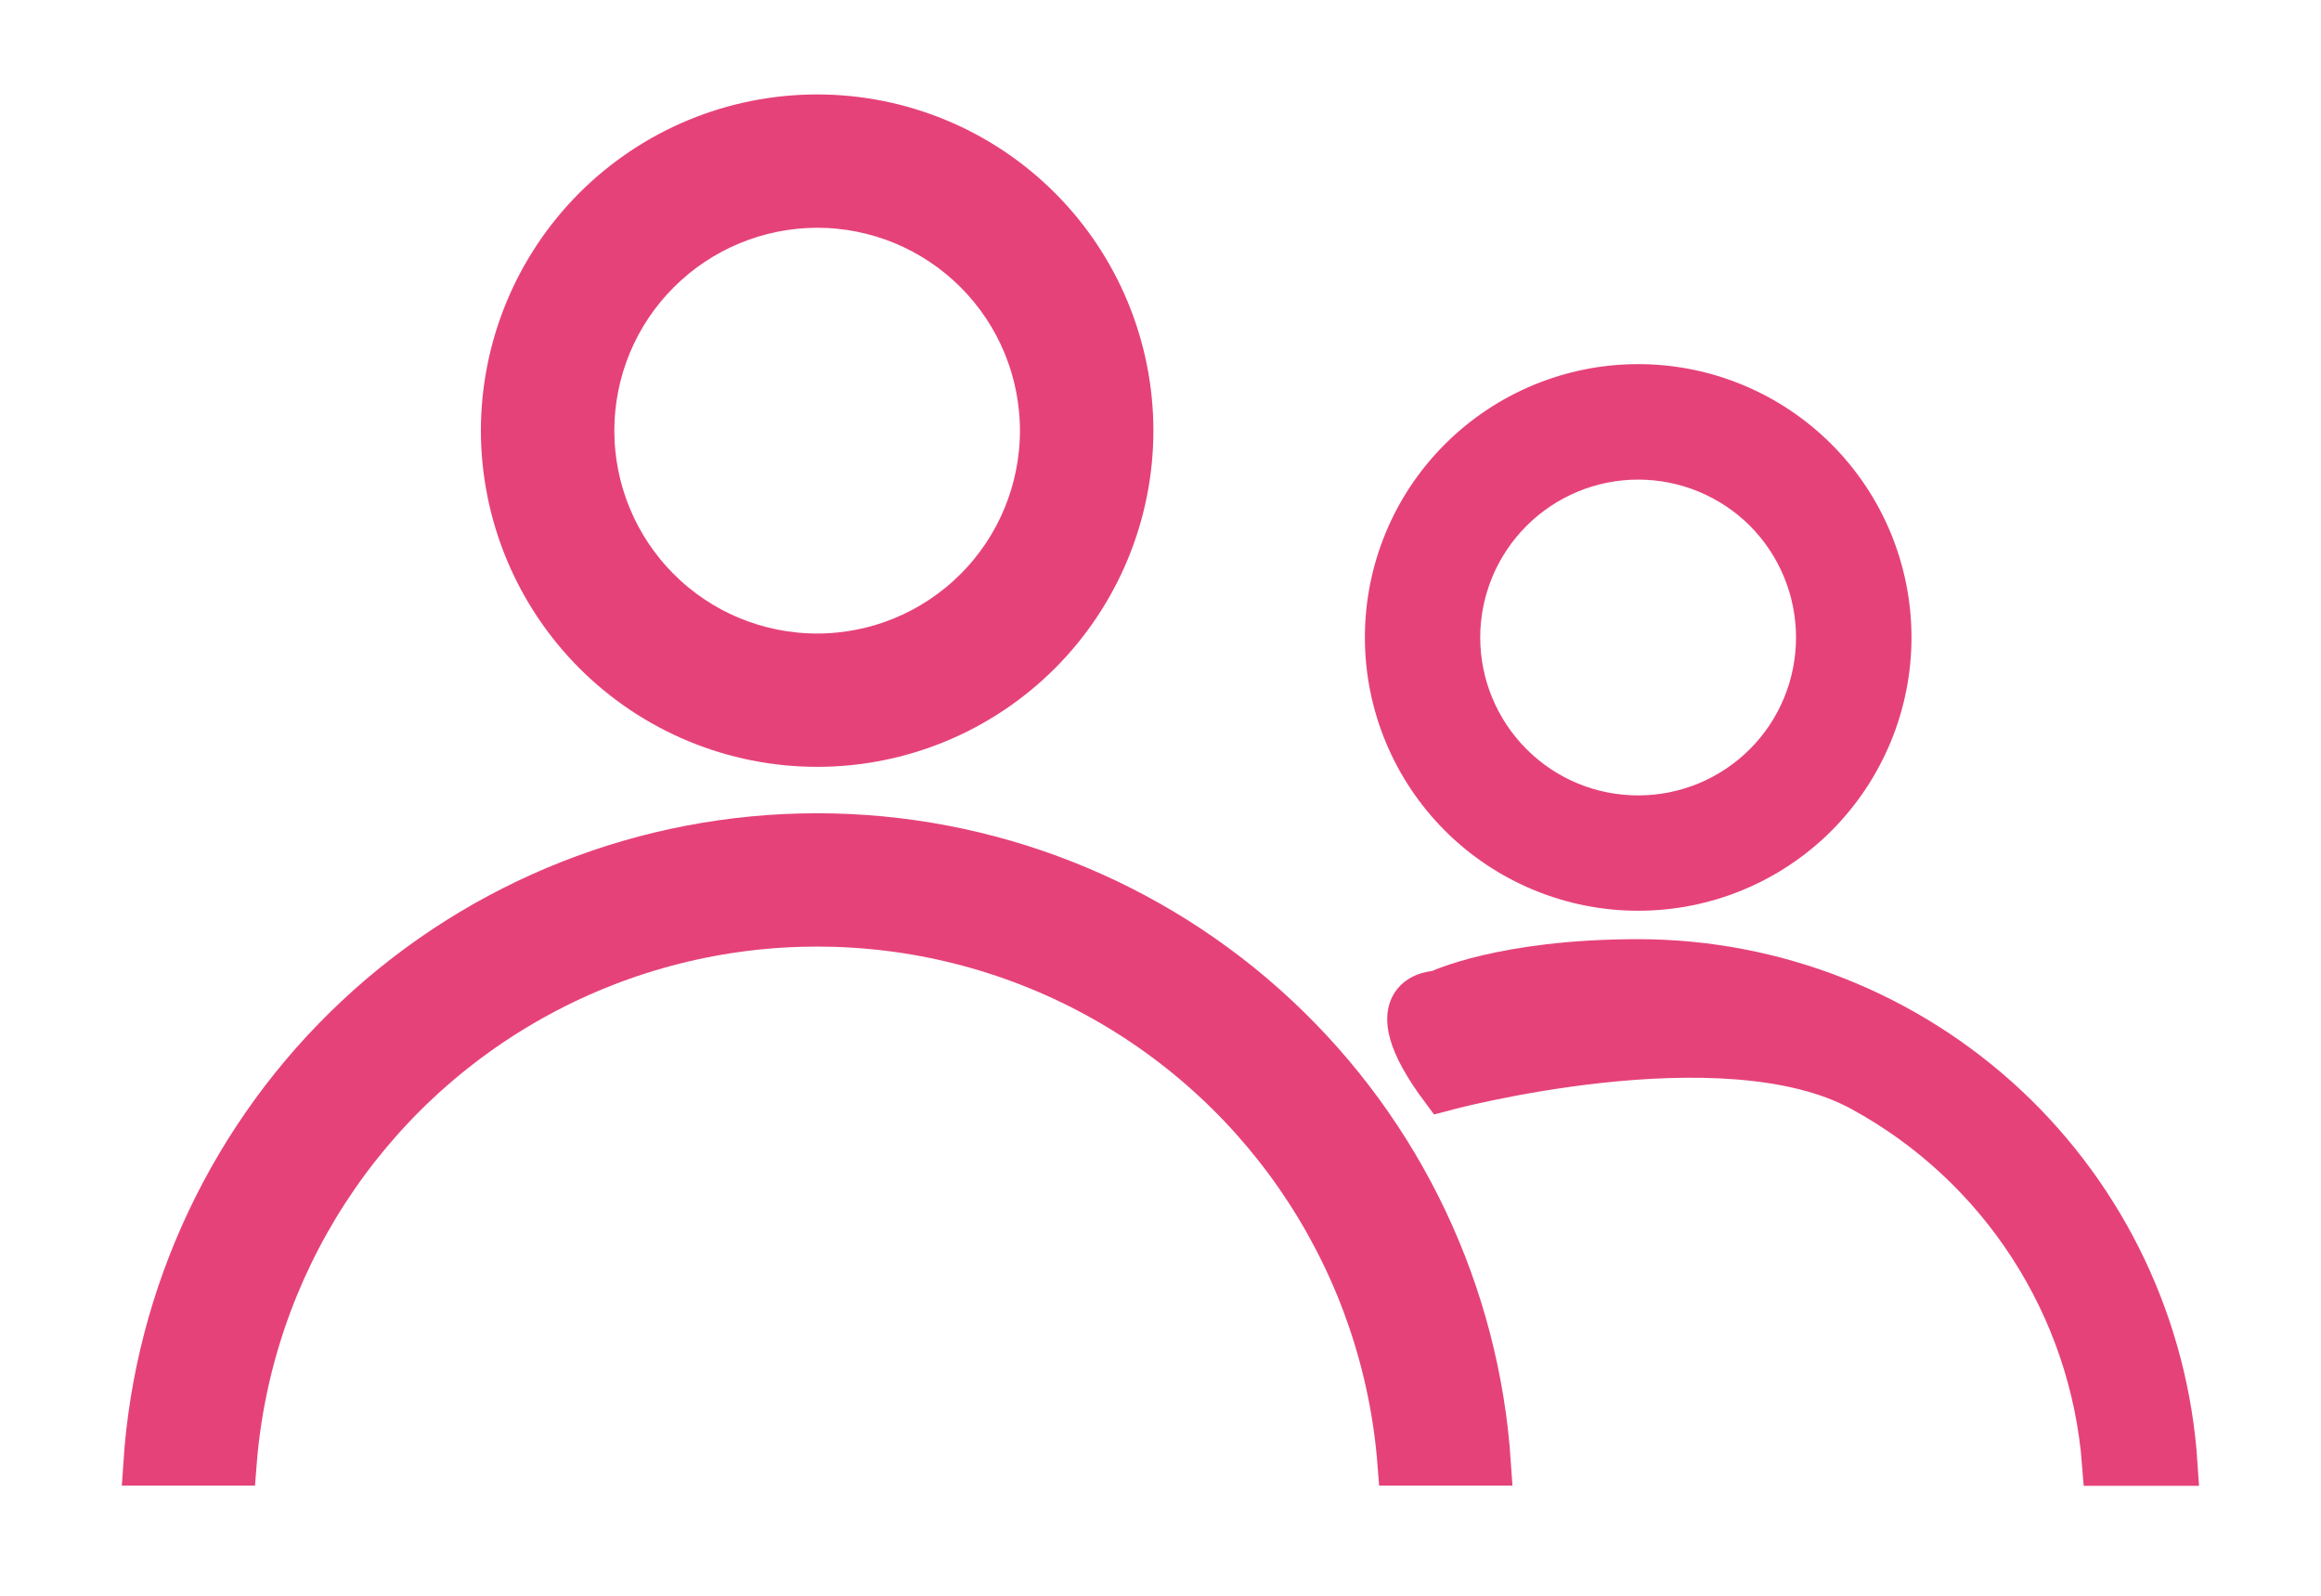 <svg width="16" height="11" viewBox="0 0 16 11" fill="none" xmlns="http://www.w3.org/2000/svg">
<path d="M10.266 10.091H9.646C9.541 8.73 8.754 7.516 7.556 6.864C6.357 6.212 4.909 6.212 3.71 6.864C2.511 7.516 1.724 8.73 1.619 10.091H1C1.078 8.915 1.6 7.813 2.46 7.008C3.32 6.203 4.455 5.756 5.633 5.756C6.811 5.756 7.945 6.203 8.805 7.008C9.666 7.813 10.188 8.915 10.266 10.091ZM3.465 2.969C3.465 2.394 3.694 1.842 4.1 1.436C4.507 1.029 5.058 0.801 5.633 0.801C6.208 0.801 6.759 1.029 7.166 1.436C7.572 1.842 7.801 2.394 7.801 2.969C7.801 3.543 7.572 4.095 7.166 4.501C6.759 4.908 6.208 5.136 5.633 5.136C5.058 5.136 4.507 4.907 4.101 4.501C3.694 4.094 3.466 3.543 3.465 2.969ZM4.085 2.969C4.085 3.379 4.248 3.773 4.538 4.063C4.828 4.354 5.222 4.517 5.633 4.517C6.044 4.517 6.437 4.354 6.728 4.063C7.018 3.773 7.181 3.379 7.181 2.969C7.181 2.558 7.018 2.164 6.728 1.874C6.437 1.583 6.044 1.42 5.633 1.42C5.222 1.421 4.829 1.584 4.539 1.874C4.248 2.164 4.085 2.558 4.085 2.969Z" fill="#E6427A" stroke="#E6427A" stroke-width="0.3"/>
<path d="M14.999 10.092H14.503C14.42 9.004 13.79 8.032 12.831 7.511C11.872 6.989 9.945 7.511 9.945 7.511C9.444 6.841 9.909 6.841 9.909 6.841C9.909 6.841 10.35 6.624 11.293 6.624C12.235 6.624 13.143 6.982 13.831 7.626C14.519 8.27 14.937 9.152 14.999 10.092ZM9.559 4.394C9.559 3.934 9.741 3.493 10.067 3.168C10.392 2.843 10.833 2.66 11.293 2.66C11.753 2.66 12.194 2.843 12.519 3.168C12.844 3.493 13.027 3.934 13.027 4.394C13.027 4.854 12.844 5.295 12.519 5.621C12.194 5.946 11.753 6.128 11.293 6.128C10.833 6.128 10.392 5.945 10.067 5.62C9.742 5.295 9.559 4.854 9.559 4.394ZM10.054 4.394C10.054 4.723 10.185 5.038 10.417 5.27C10.649 5.503 10.964 5.633 11.293 5.633C11.621 5.633 11.936 5.503 12.169 5.27C12.401 5.038 12.531 4.723 12.531 4.394C12.531 4.066 12.401 3.751 12.169 3.518C11.936 3.286 11.621 3.156 11.293 3.156C10.964 3.156 10.649 3.287 10.417 3.519C10.185 3.751 10.054 4.066 10.054 4.394Z" fill="#E6427A" stroke="#E6427A" stroke-width="0.3"/>
</svg>
